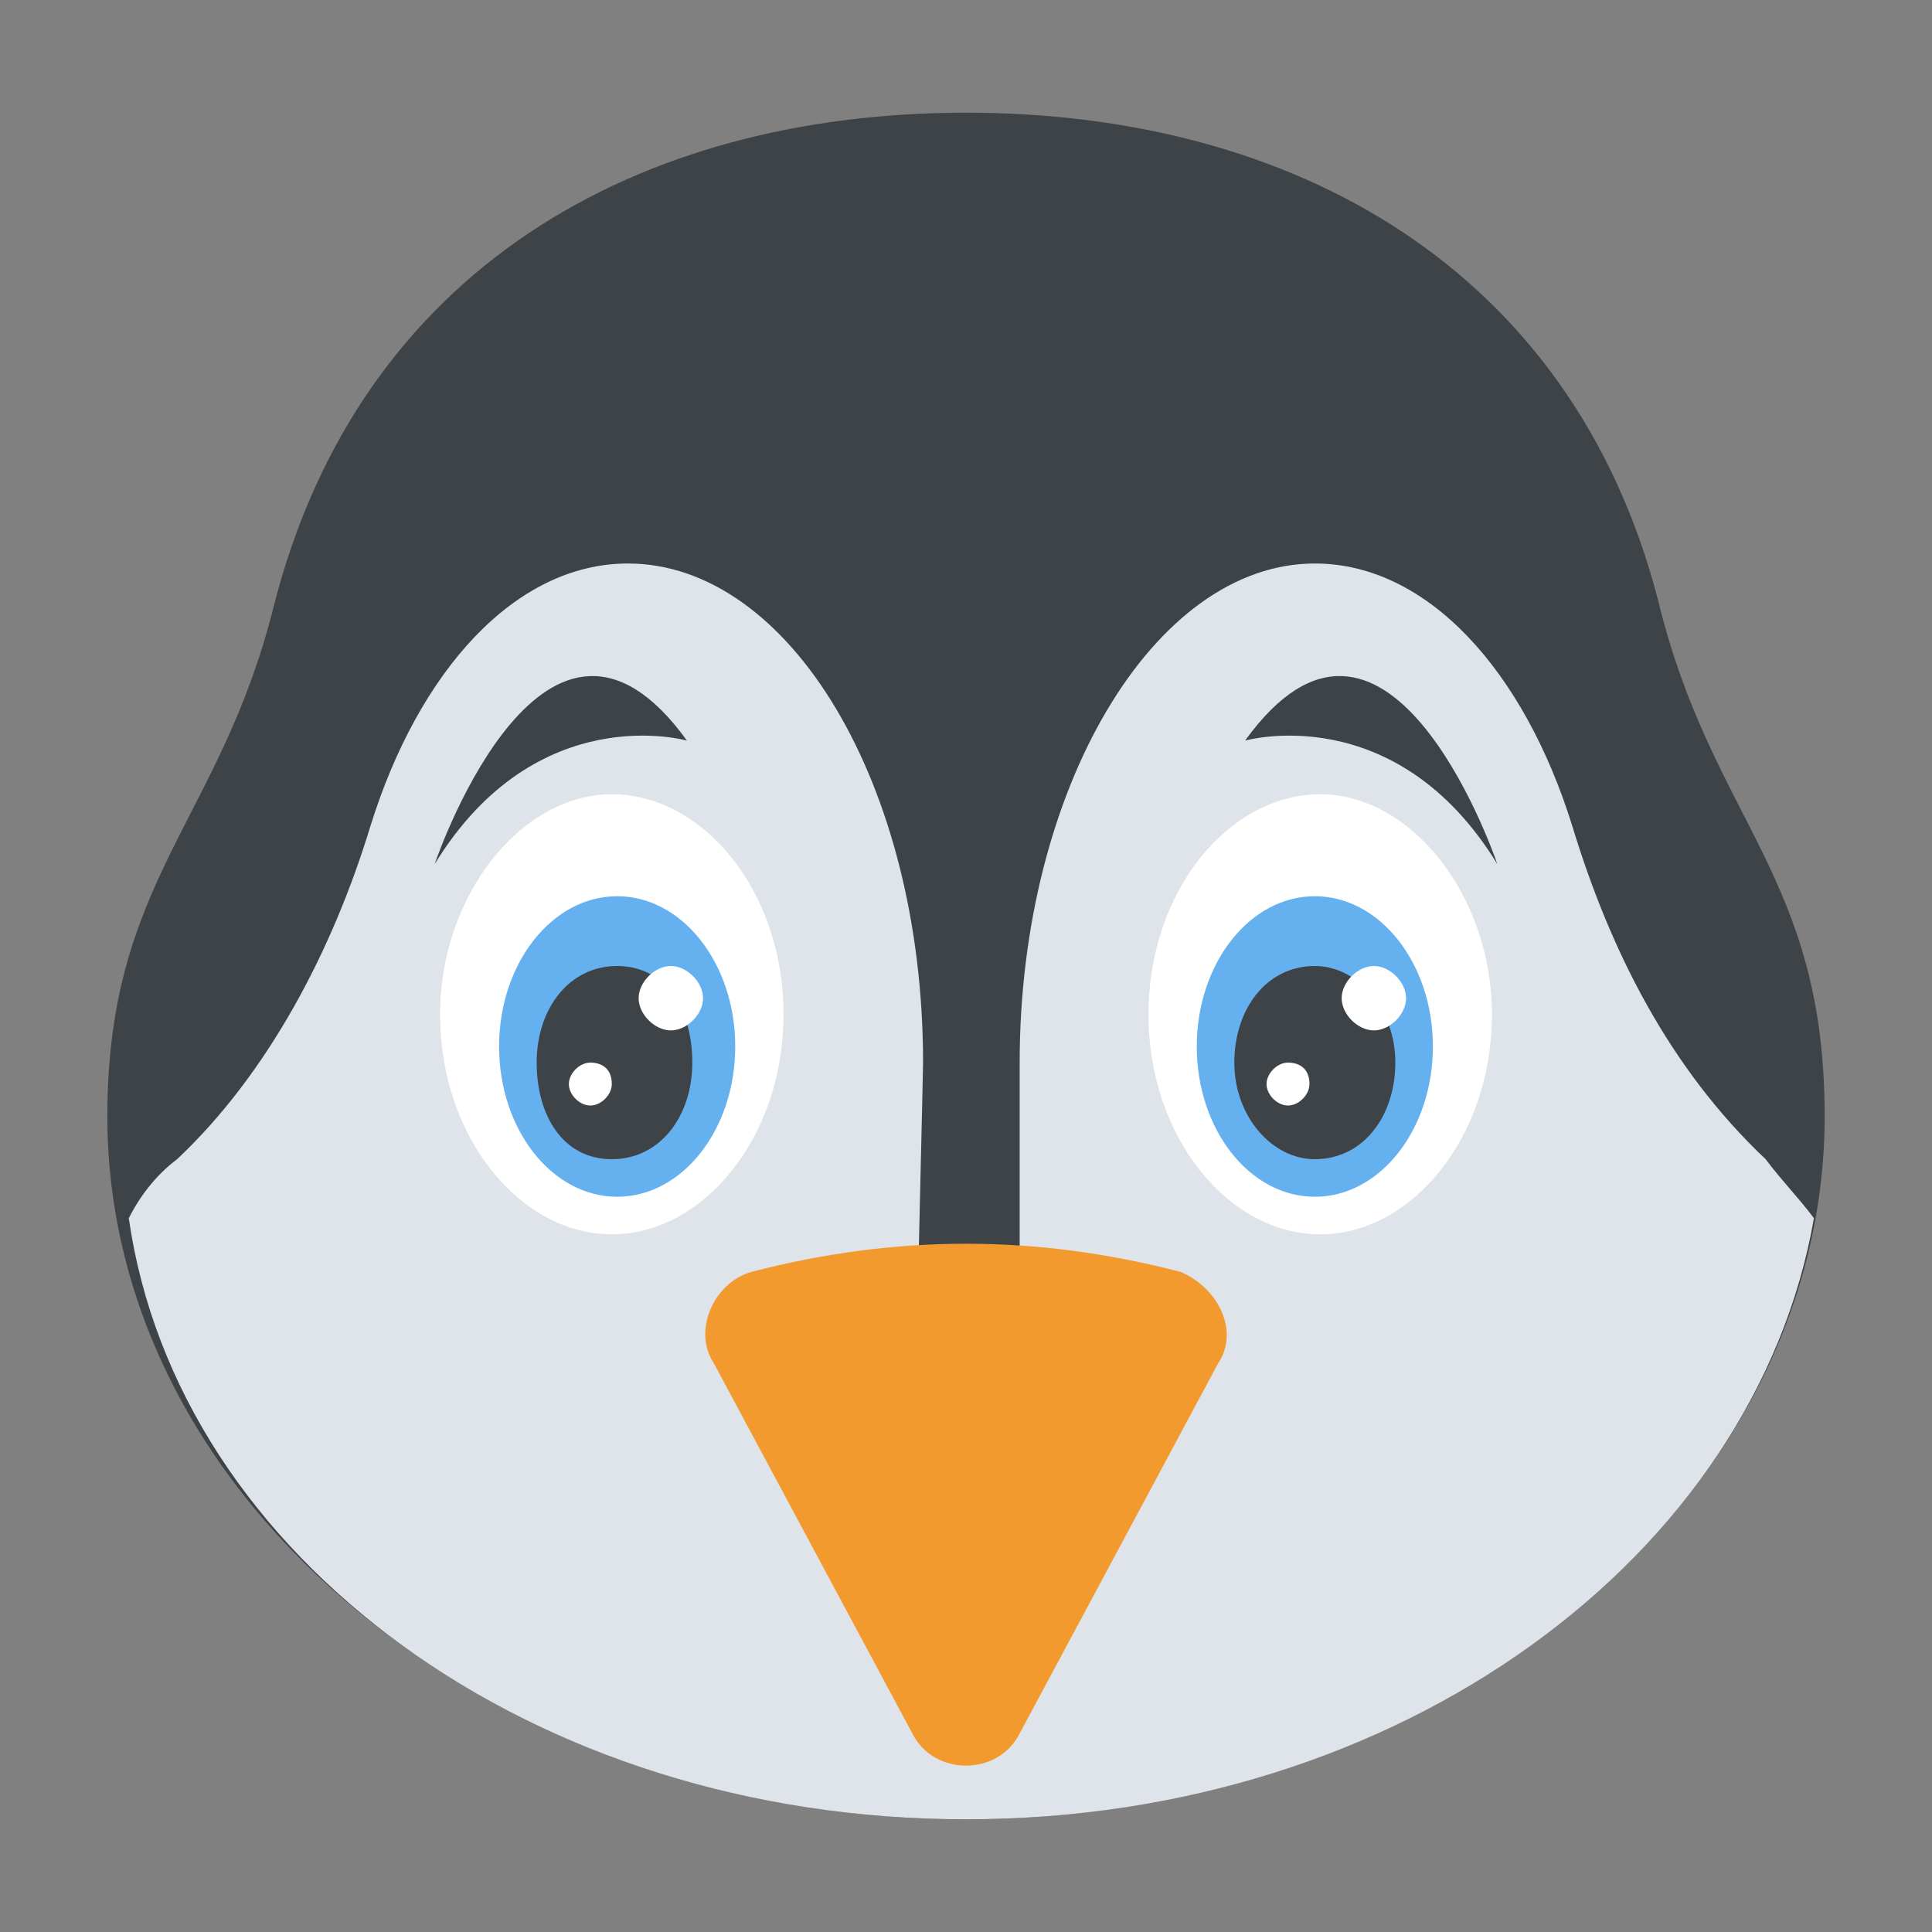 <?xml version="1.0" encoding="utf-8"?>
<!-- Generator: Adobe Illustrator 18.0.0, SVG Export Plug-In . SVG Version: 6.00 Build 0)  -->
<!DOCTYPE svg PUBLIC "-//W3C//DTD SVG 1.1//EN" "http://www.w3.org/Graphics/SVG/1.1/DTD/svg11.dtd">
<svg version="1.1" id="Layer_1" xmlns="http://www.w3.org/2000/svg" xmlns:xlink="http://www.w3.org/1999/xlink" x="0px" y="0px"
	 viewBox="0 0 36 36" enable-background="new 0 0 36 36" xml:space="preserve">
<rect x="0" y="0" width="36" height="36" fill="#808080" stroke="none"/>
<g>
	<g>
		<g>
			<g>
				<g>
					<path fill="#3E4347" d="M34,20.8c0,7.2-7.2,13.1-16,13.1S2,28,2,20.8c0-4.4,2.1-5.5,3.1-9.5C6.7,5,11.9,2.1,18,2.1
						S29.3,5,30.9,11.2C31.9,15.3,34,16.3,34,20.8z"/>
				</g>
			</g>
		</g>
		<g>
			<g>
				<path fill="#DEE4E9" d="M33.8,22.7c-0.3-0.4-0.6-0.7-0.9-1.1c-1.8-1.7-2.9-3.9-3.6-6.2c-0.9-2.9-2.7-4.9-4.8-4.9
					c-3,0-5.5,4.2-5.5,9.3c0,0.2,0,4.2,0,4.4c-0.2,0-0.4,0-0.5,0c-0.5,0-0.9,0-1.4,0.1c0-0.3,0.1-4.3,0.1-4.5c0-5.2-2.5-9.3-5.5-9.3
					c-2.1,0-3.9,2-4.8,4.9c-0.7,2.3-1.9,4.6-3.6,6.2c-0.4,0.3-0.7,0.7-0.9,1.1c0,0,0,0,0,0C3.3,29,9.9,33.9,18,33.9
					C26.1,33.9,32.7,29,33.8,22.7C33.8,22.7,33.8,22.7,33.8,22.7z"/>
			</g>
		</g>
		<g>
			<g>
				<g>
					<path fill="#F29A2E" d="M22.7,25.4L19,32.3c-0.4,0.8-1.6,0.8-2,0l-3.7-6.9c-0.4-0.6,0-1.5,0.7-1.7c2.7-0.7,5.3-0.7,8,0
						C22.7,24,23.1,24.8,22.7,25.4z"/>
				</g>
			</g>
		</g>
	</g>
	<g>
		<g>
			<g>
				<g>
					<g>
						<g>
							<path fill="#FFFFFF" d="M27.8,18.9c0,2.3-1.5,4.1-3.2,4.1s-3.2-1.8-3.2-4.1c0-2.3,1.5-4.1,3.2-4.1S27.8,16.7,27.8,18.9z"/>
						</g>
					</g>
				</g>
				<g>
					<g>
						<g>
							<ellipse fill="#65B1EF" cx="24.5" cy="19.5" rx="2.2" ry="2.8"/>
						</g>
					</g>
				</g>
				<g>
					<g>
						<g>
							<path fill="#3E4347" d="M26,19.8c0,1-0.6,1.8-1.5,1.8c-0.8,0-1.5-0.8-1.5-1.8c0-1,0.6-1.8,1.5-1.8C25.3,18,26,18.8,26,19.8z"
								/>
						</g>
					</g>
				</g>
				<g>
					<g>
						<g>
							<path fill="#FFFFFF" d="M26.2,18.6c0,0.3-0.3,0.6-0.6,0.6S25,18.9,25,18.6c0-0.3,0.3-0.6,0.6-0.6S26.2,18.3,26.2,18.6z"/>
						</g>
					</g>
				</g>
				<g>
					<g>
						<g>
							<path fill="#FFFFFF" d="M24.4,20.2c0,0.2-0.2,0.4-0.4,0.4s-0.4-0.2-0.4-0.4c0-0.2,0.2-0.4,0.4-0.4S24.4,19.9,24.4,20.2z"/>
						</g>
					</g>
				</g>
			</g>
			<g>
				<g>
					<g>
						<path fill="#3E4347" d="M27.9,16.1c-1.9-3.1-4.7-2.3-4.7-2.3C25.8,10.2,27.8,15.8,27.9,16.1z"/>
					</g>
				</g>
			</g>
		</g>
		<g>
			<g>
				<g>
					<g>
						<g>
							<path fill="#FFFFFF" d="M8.2,18.9c0,2.3,1.5,4.1,3.2,4.1s3.2-1.8,3.2-4.1c0-2.3-1.5-4.1-3.2-4.1S8.2,16.7,8.2,18.9z"/>
						</g>
					</g>
				</g>
				<g>
					<g>
						<g>
							<ellipse fill="#65B1EF" cx="11.5" cy="19.5" rx="2.2" ry="2.8"/>
						</g>
					</g>
				</g>
				<g>
					<g>
						<g>
							<path fill="#3E4347" d="M12.9,19.8c0,1-0.6,1.8-1.5,1.8S10,20.8,10,19.8c0-1,0.6-1.8,1.5-1.8S12.9,18.8,12.9,19.8z"/>
						</g>
					</g>
				</g>
				<g>
					<g>
						<g>
							<path fill="#FFFFFF" d="M13.1,18.6c0,0.3-0.3,0.6-0.6,0.6c-0.3,0-0.6-0.3-0.6-0.6c0-0.3,0.3-0.6,0.6-0.6
								C12.8,18,13.1,18.3,13.1,18.6z"/>
						</g>
					</g>
				</g>
				<g>
					<g>
						<g>
							<path fill="#FFFFFF" d="M11.4,20.2c0,0.2-0.2,0.4-0.4,0.4s-0.4-0.2-0.4-0.4c0-0.2,0.2-0.4,0.4-0.4S11.4,19.9,11.4,20.2z"/>
						</g>
					</g>
				</g>
			</g>
			<g>
				<g>
					<g>
						<path fill="#3E4347" d="M8.1,16.1c1.9-3.1,4.7-2.3,4.7-2.3C10.2,10.2,8.2,15.8,8.1,16.1z"/>
					</g>
				</g>
			</g>
		</g>
	</g>
</g>
</svg>
